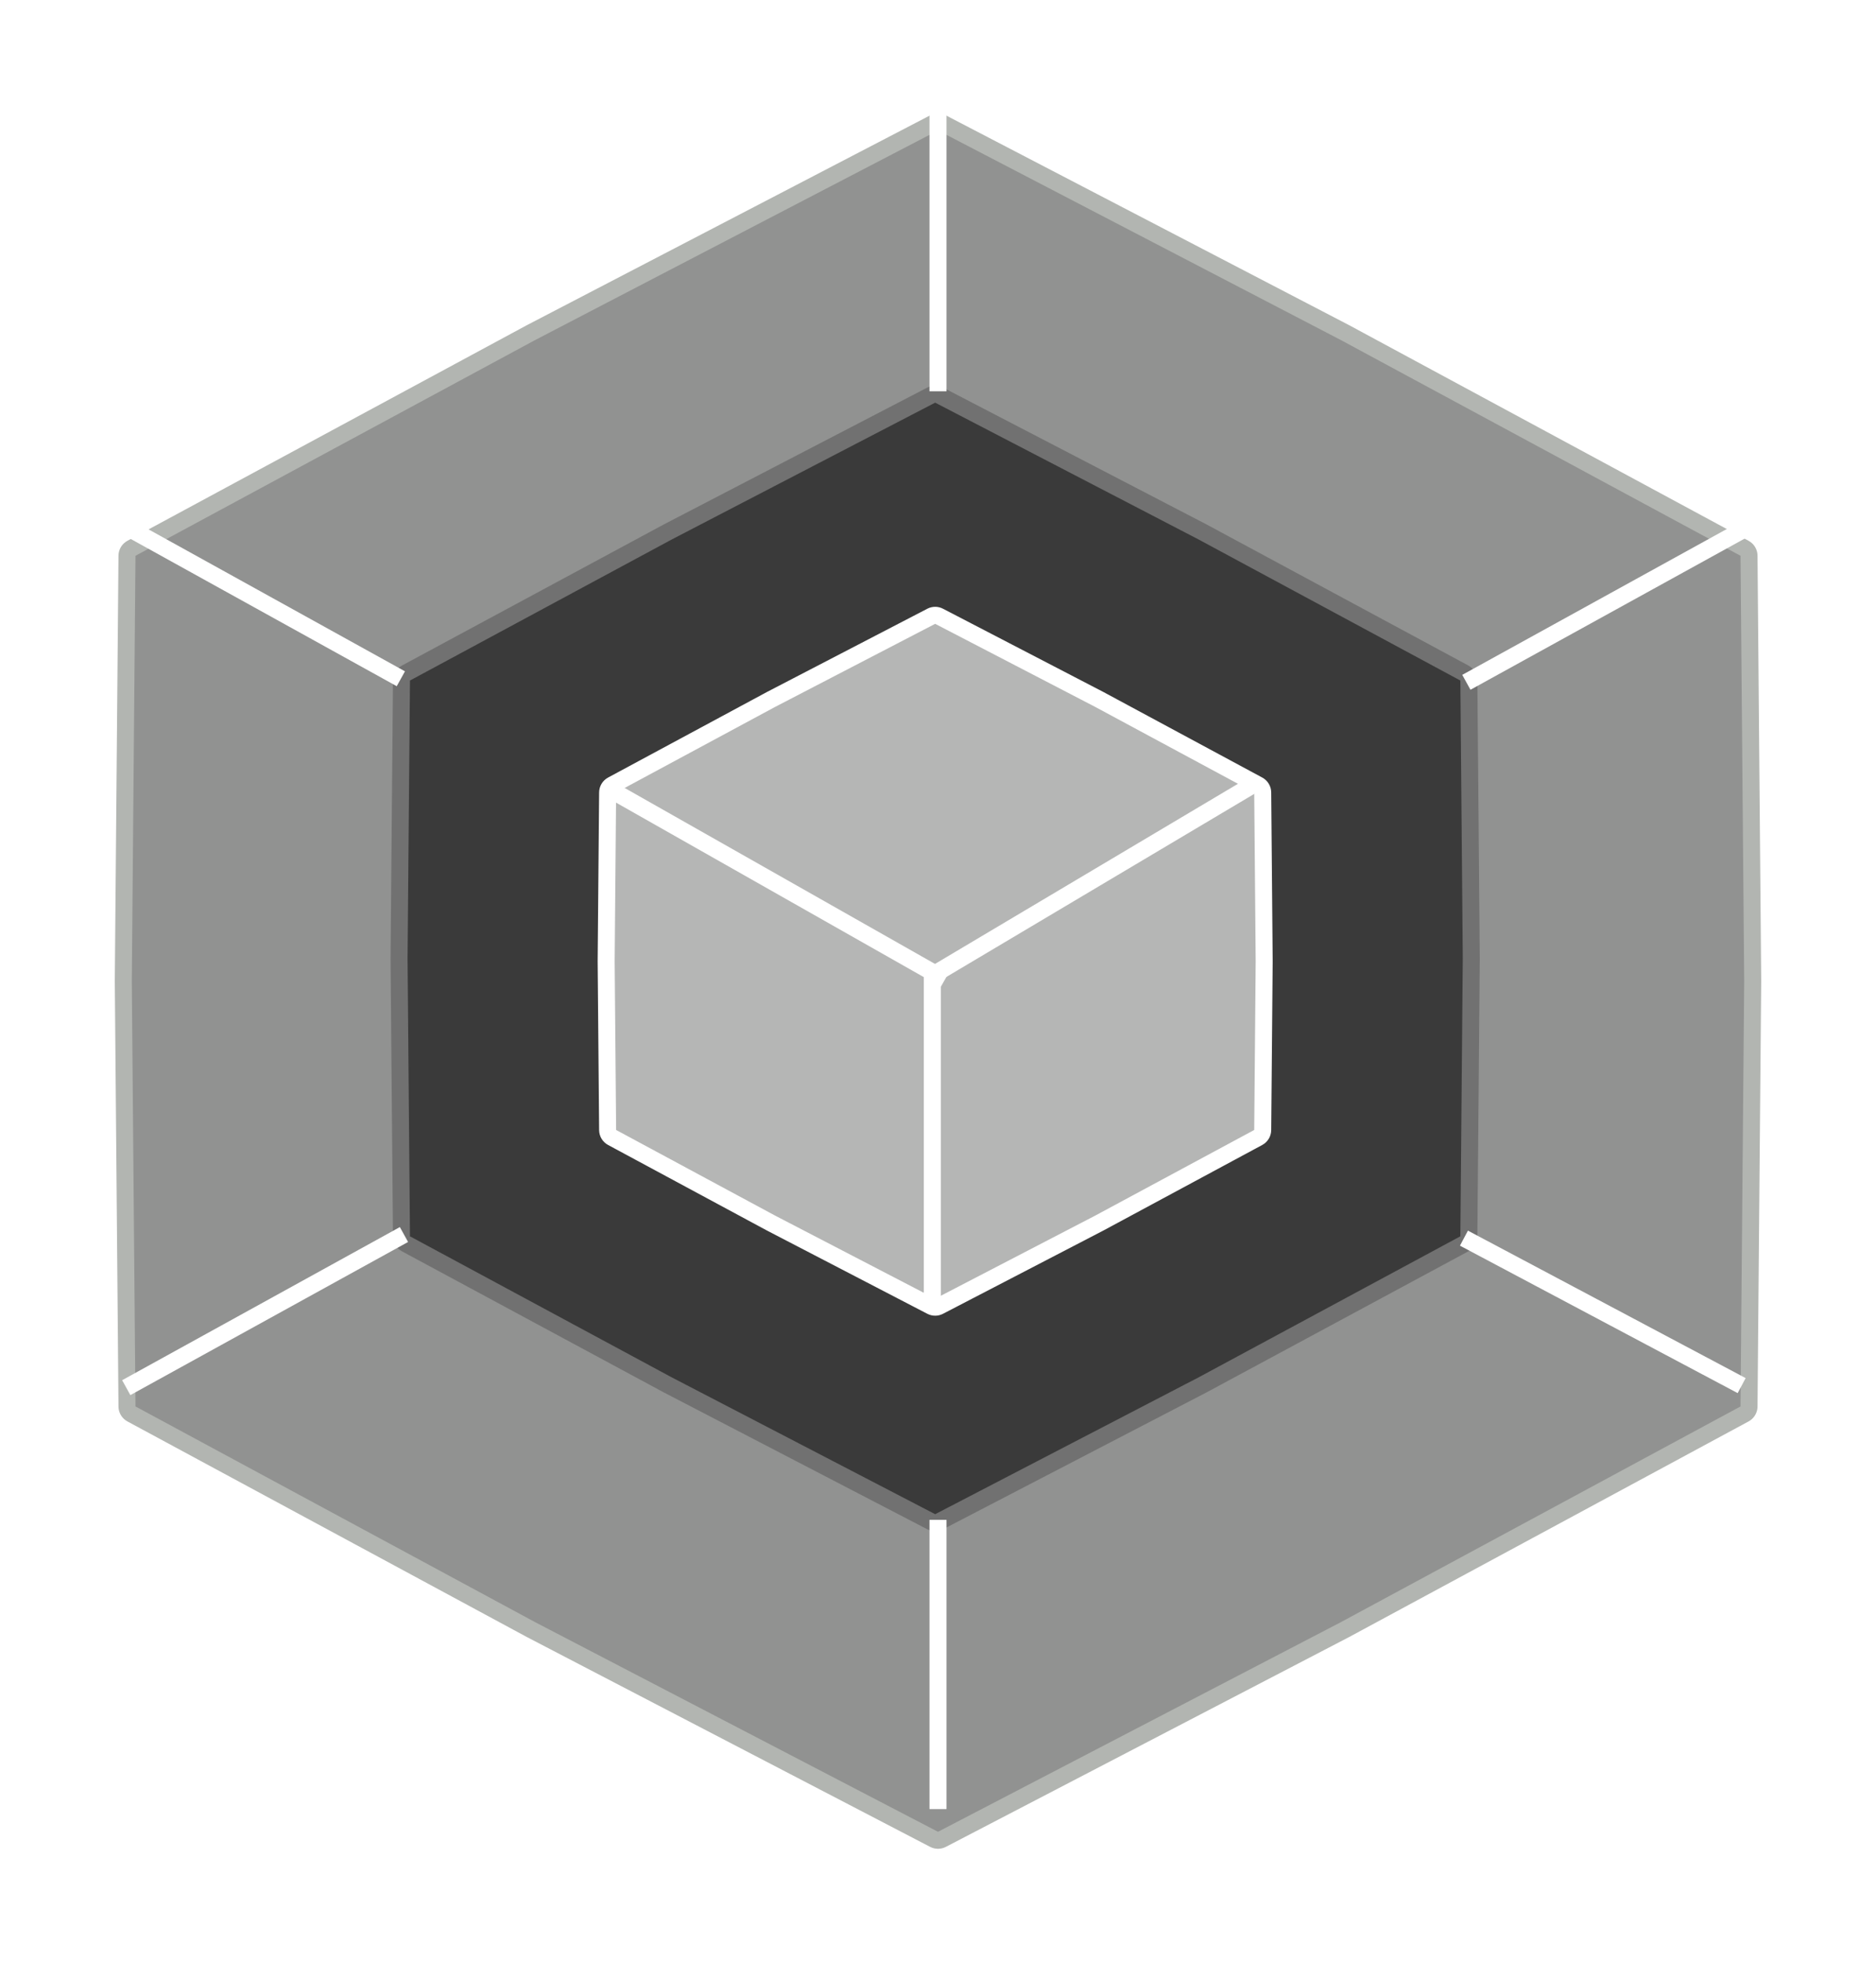 <svg width="331" height="346" viewBox="0 0 331 346" fill="none" xmlns="http://www.w3.org/2000/svg">
    <g filter="url(#filter0_d_135_541)">
        <path d="M166.192 17.669C165.758 17.444 165.242 17.444 164.808 17.669L93.686 54.653L93.665 54.663L23.193 92.68C22.712 92.939 22.41 93.44 22.405 93.987L21.755 168.987V169.013L22.405 244.013C22.41 244.56 22.712 245.061 23.193 245.32L93.665 283.336L93.686 283.347L164.808 320.331C165.242 320.556 165.758 320.556 166.192 320.331L237.315 283.347L237.335 283.336L307.807 245.32C308.289 245.061 308.59 244.56 308.595 244.013L309.245 169.013V168.987L308.595 93.987C308.59 93.44 308.289 92.939 307.807 92.68L237.335 54.663L237.315 54.653L166.192 17.669Z" fill="#B5B6B5"/>
        <path d="M166.192 17.669C165.758 17.444 165.242 17.444 164.808 17.669L93.686 54.653L93.665 54.663L23.193 92.68C22.712 92.939 22.41 93.44 22.405 93.987L21.755 168.987V169.013L22.405 244.013C22.41 244.56 22.712 245.061 23.193 245.32L93.665 283.336L93.686 283.347L164.808 320.331C165.242 320.556 165.758 320.556 166.192 320.331L237.315 283.347L237.335 283.336L307.807 245.32C308.289 245.061 308.59 244.56 308.595 244.013L309.245 169.013V168.987L308.595 93.987C308.59 93.44 308.289 92.939 307.807 92.68L237.335 54.663L237.315 54.653L166.192 17.669Z" fill="black" fill-opacity="0.2"/>
        <path d="M166.192 17.669C165.758 17.444 165.242 17.444 164.808 17.669L93.686 54.653L93.665 54.663L23.193 92.68C22.712 92.939 22.41 93.44 22.405 93.987L21.755 168.987V169.013L22.405 244.013C22.41 244.56 22.712 245.061 23.193 245.32L93.665 283.336L93.686 283.347L164.808 320.331C165.242 320.556 165.758 320.556 166.192 320.331L237.315 283.347L237.335 283.336L307.807 245.32C308.289 245.061 308.59 244.56 308.595 244.013L309.245 169.013V168.987L308.595 93.987C308.59 93.44 308.289 92.939 307.807 92.68L237.335 54.663L237.315 54.653L166.192 17.669Z" stroke="#B2B5B1" stroke-width="3" stroke-linejoin="round"/>
    </g>
    <path d="M165.691 69.669C165.258 69.444 164.742 69.444 164.309 69.669L117.764 93.831L117.744 93.842L71.624 118.679C71.142 118.939 70.84 119.44 70.835 119.987L70.41 168.987V169.013L70.835 218.013C70.84 218.56 71.142 219.061 71.624 219.321L117.744 244.158L117.764 244.169L164.309 268.331C164.742 268.556 165.258 268.556 165.691 268.331L212.236 244.169L212.256 244.158L258.376 219.321C258.858 219.061 259.16 218.56 259.165 218.013L259.59 169.013V168.987L259.165 119.987C259.16 119.44 258.858 118.939 258.376 118.679L212.256 93.842L212.236 93.831L165.691 69.669Z" fill="#3A3A3A" stroke="#717171" stroke-width="3" stroke-linejoin="round"/>
    <path d="M165.691 108.669C165.258 108.444 164.742 108.444 164.309 108.669L136.034 123.339L136.014 123.349L107.997 138.429C107.516 138.689 107.213 139.19 107.208 139.737L106.95 169.487V169.513L107.208 199.263C107.213 199.81 107.516 200.311 107.997 200.571L136.014 215.651L136.034 215.661L164.309 230.331C164.742 230.556 165.258 230.556 165.691 230.331L193.966 215.661L193.986 215.651L222.003 200.571C222.484 200.311 222.787 199.81 222.792 199.263L223.05 169.513V169.487L222.792 139.737C222.787 139.19 222.484 138.689 222.003 138.429L193.986 123.349L193.966 123.339L165.691 108.669Z" fill="#B5B6B5" stroke="white" stroke-width="3" stroke-linejoin="round"/>
    <line x1="164.5" y1="171" x2="164.5" y2="231" stroke="white" stroke-width="3"/>
    <line x1="106.74" y1="138.695" x2="166.74" y2="172.695" stroke="white" stroke-width="3"/>
    <path d="M221.707 138L164 172.292" stroke="white" stroke-width="3"/>
    <line x1="307.297" y1="244.325" x2="258.297" y2="218.325" stroke="white" stroke-width="3"/>
    <line x1="307.724" y1="93.314" x2="258.724" y2="120.314" stroke="white" stroke-width="3"/>
    <line x1="165.5" y1="18" x2="165.5" y2="69" stroke="white" stroke-width="3"/>
    <line x1="23.726" y1="93.687" x2="70.726" y2="119.687" stroke="white" stroke-width="3"/>
    <line x1="22.276" y1="244.686" x2="71.276" y2="217.686" stroke="white" stroke-width="3"/>
    <line x1="165.5" y1="268" x2="165.5" y2="319" stroke="white" stroke-width="3"/>
    <defs>
        <filter id="filter0_d_135_541" x="-18" y="0" width="367" height="346" filterUnits="userSpaceOnUse" color-interpolation-filters="sRGB">
            <feFlood flood-opacity="0" result="BackgroundImageFix"/>
            <feColorMatrix in="SourceAlpha" type="matrix" values="0 0 0 0 0 0 0 0 0 0 0 0 0 0 0 0 0 0 127 0" result="hardAlpha"/>
            <feOffset dy="4"/>
            <feGaussianBlur stdDeviation="10"/>
            <feComposite in2="hardAlpha" operator="out"/>
            <feColorMatrix type="matrix" values="0 0 0 0 1 0 0 0 0 1 0 0 0 0 1 0 0 0 1 0"/>
            <feBlend mode="normal" in2="BackgroundImageFix" result="effect1_dropShadow_135_541"/>
            <feBlend mode="normal" in="SourceGraphic" in2="effect1_dropShadow_135_541" result="shape"/>
        </filter>
    </defs>
</svg>
